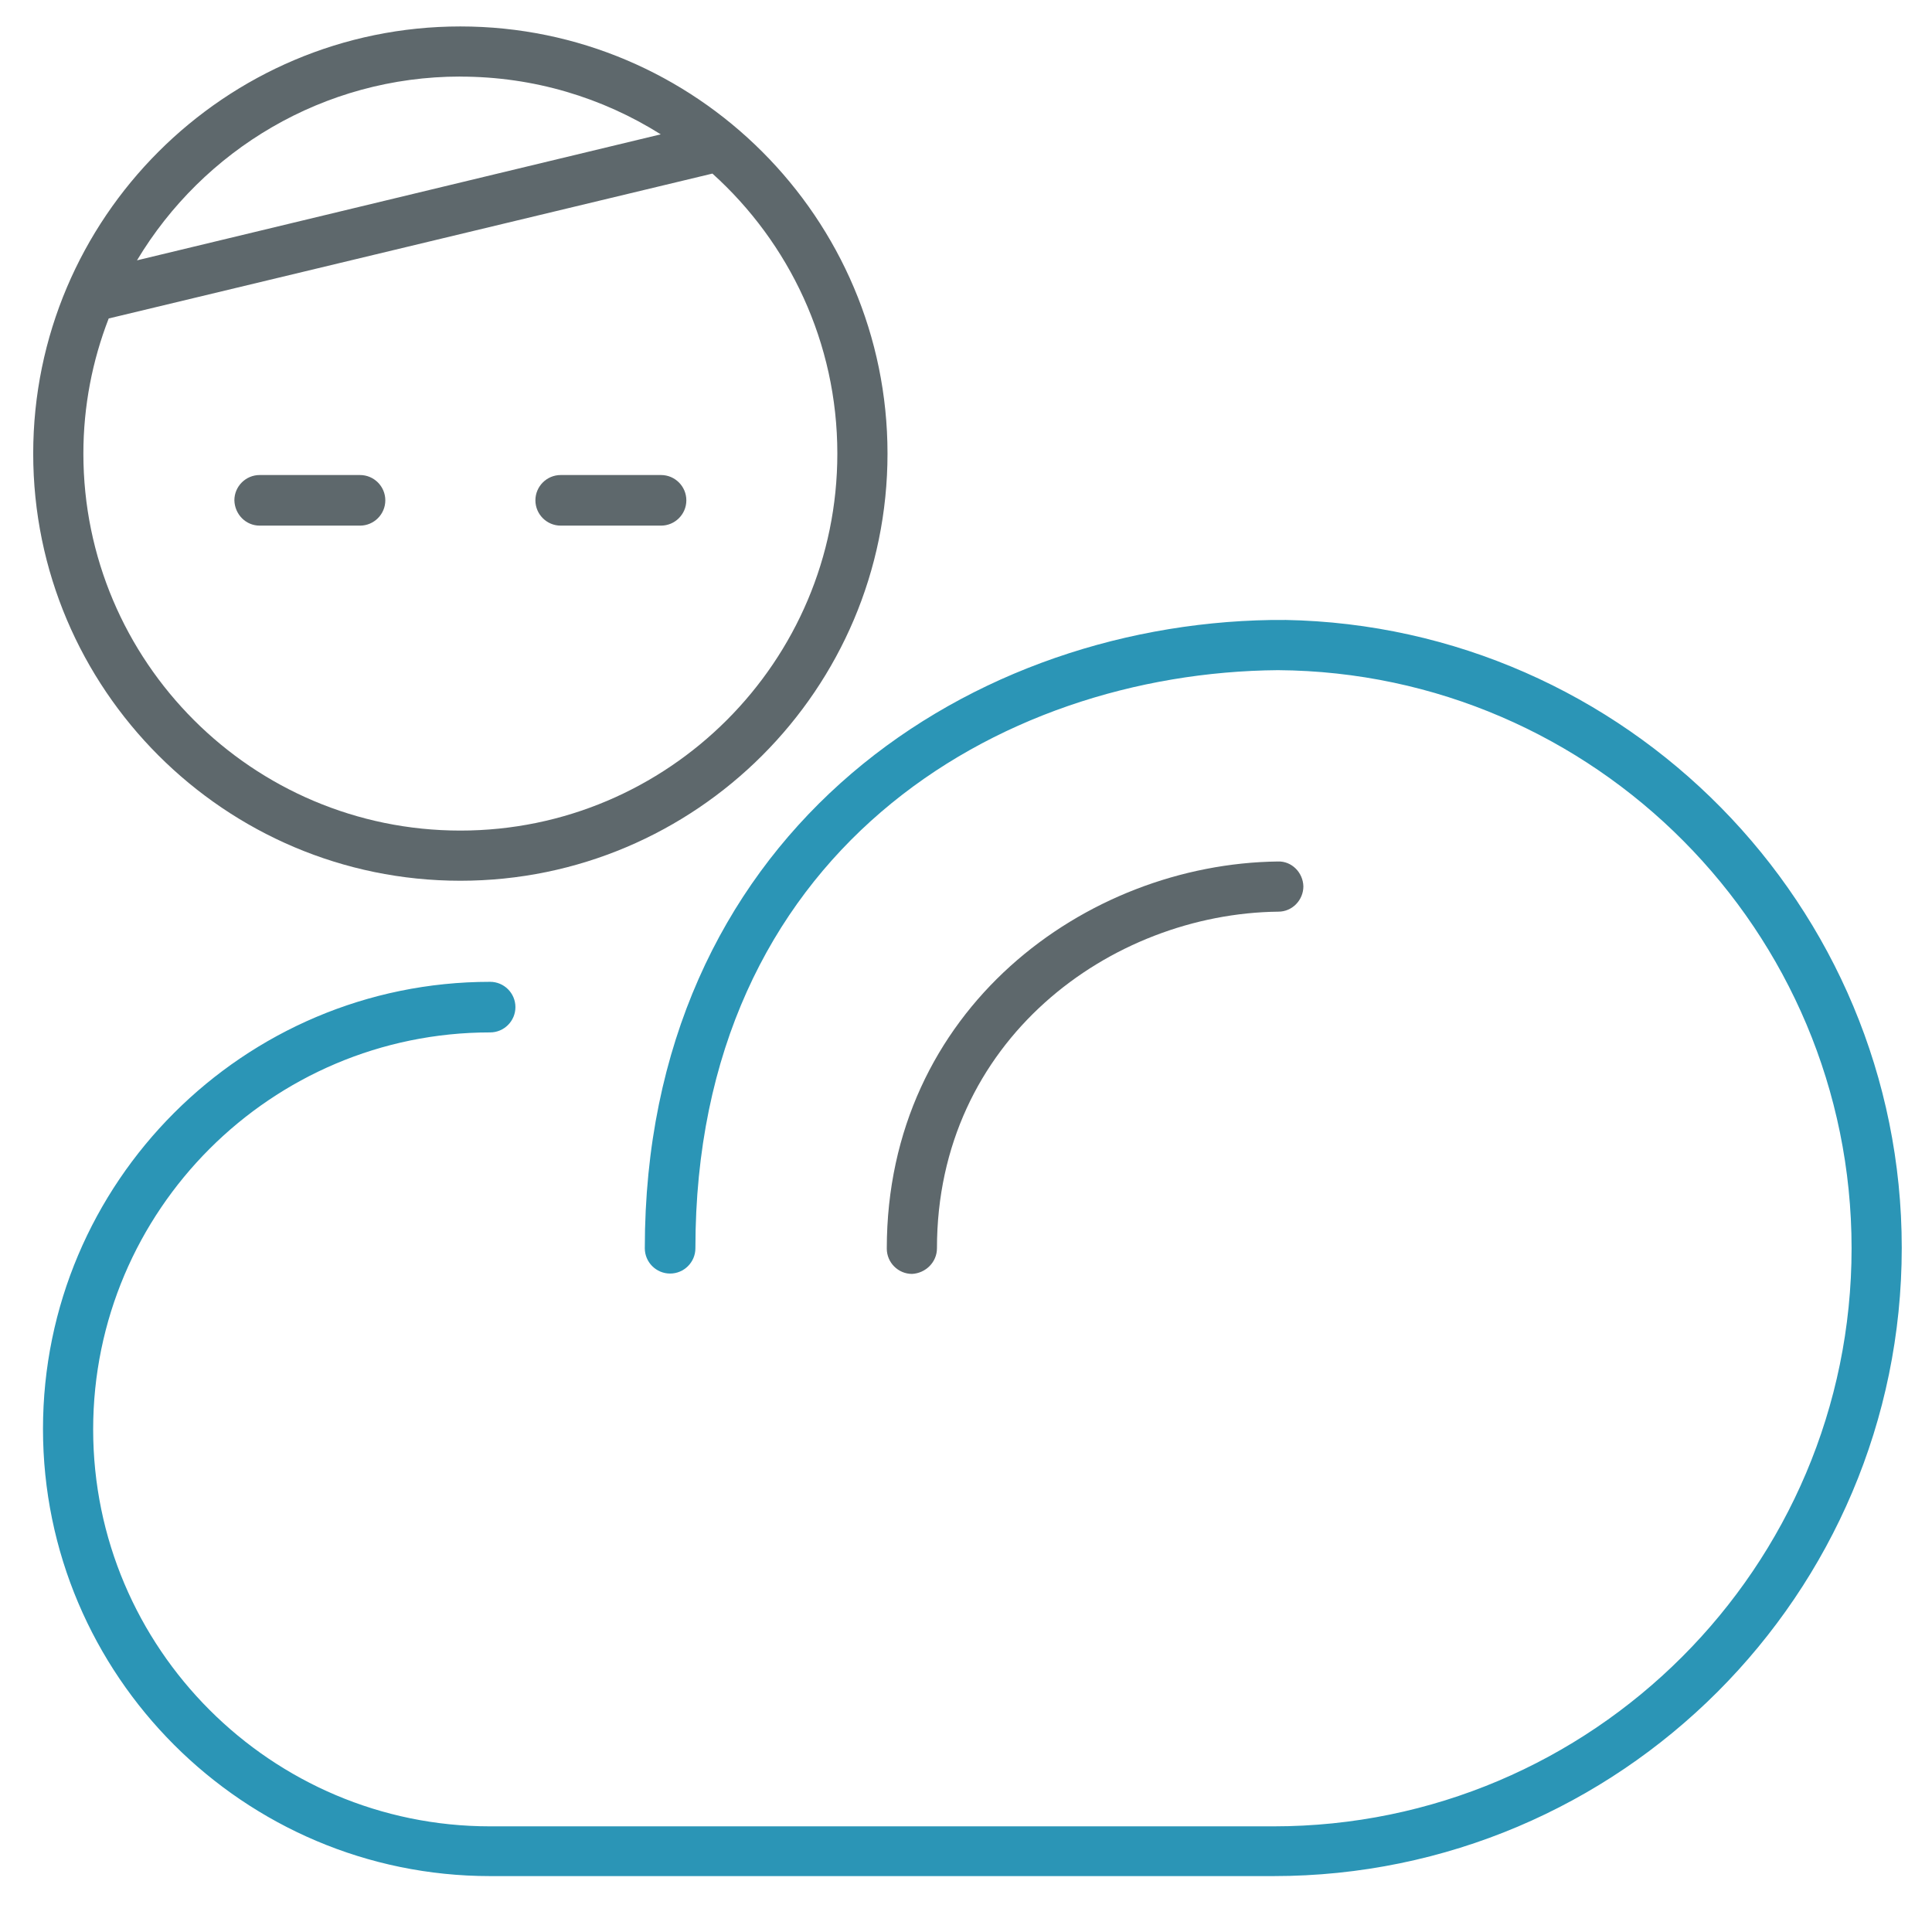 <!-- Generated by IcoMoon.io -->
<svg version="1.1" xmlns="http://www.w3.org/2000/svg" width="32" height="32" viewBox="0 0 32 32">
<title>cloudowner</title>
<path fill="#5e686c" d="M15.519 20.675c0-3.444 2.875-5.544 5.656-5.575 0.231 0 0.413-0.194 0.413-0.419-0.006-0.231-0.194-0.419-0.419-0.412-3.188 0.037-6.481 2.45-6.481 6.412 0 0.231 0.188 0.419 0.419 0.419 0.225-0.012 0.412-0.194 0.412-0.425z"></path>
<path id="svg-ico" fill="#2b95b6" d="M21.281 10.269c-0.012 0-0.025 0-0.038 0h-0.15c-0.012 0-0.025 0-0.038 0-5.188 0.081-10.375 3.656-10.375 10.406 0 0.231 0.188 0.419 0.419 0.419s0.419-0.188 0.419-0.419c0-6.544 4.988-9.537 9.65-9.575 5.244 0.037 9.5 4.319 9.5 9.575 0 5.281-4.294 9.575-9.575 9.575h-12.975c-3.625 0-6.575-2.95-6.575-6.575s2.95-6.575 6.575-6.575c0.231 0 0.419-0.188 0.419-0.419s-0.188-0.419-0.419-0.419c-4.088 0-7.406 3.325-7.406 7.406s3.325 7.406 7.406 7.406h12.975c5.738 0 10.406-4.669 10.406-10.406 0-5.669-4.569-10.3-10.219-10.4z"></path>
<path fill="#5e686c" d="M4.3 8.706h1.663c0.231 0 0.419-0.188 0.419-0.419s-0.188-0.419-0.419-0.419h-1.662c-0.231 0-0.419 0.188-0.419 0.419 0.006 0.231 0.188 0.419 0.419 0.419z"></path>
<path fill="#5e686c" d="M9.287 8.706h1.662c0.231 0 0.419-0.188 0.419-0.419s-0.188-0.419-0.419-0.419h-1.662c-0.231 0-0.419 0.188-0.419 0.419s0.188 0.419 0.419 0.419z"></path>
<path fill="#5e686c" d="M7.625 14.588c3.9 0 7.075-3.175 7.075-7.075s-3.175-7.075-7.075-7.075c-3.9 0-7.075 3.175-7.075 7.075s3.175 7.075 7.075 7.075zM7.625 1.269c1.219 0 2.356 0.35 3.319 0.956l-8.675 2.087c1.094-1.825 3.088-3.044 5.356-3.044zM1.8 5.275l10-2.4c1.269 1.144 2.069 2.8 2.069 4.638 0 3.444-2.8 6.244-6.244 6.244s-6.244-2.8-6.244-6.244c0-0.787 0.15-1.544 0.419-2.237z"></path>
</svg>
